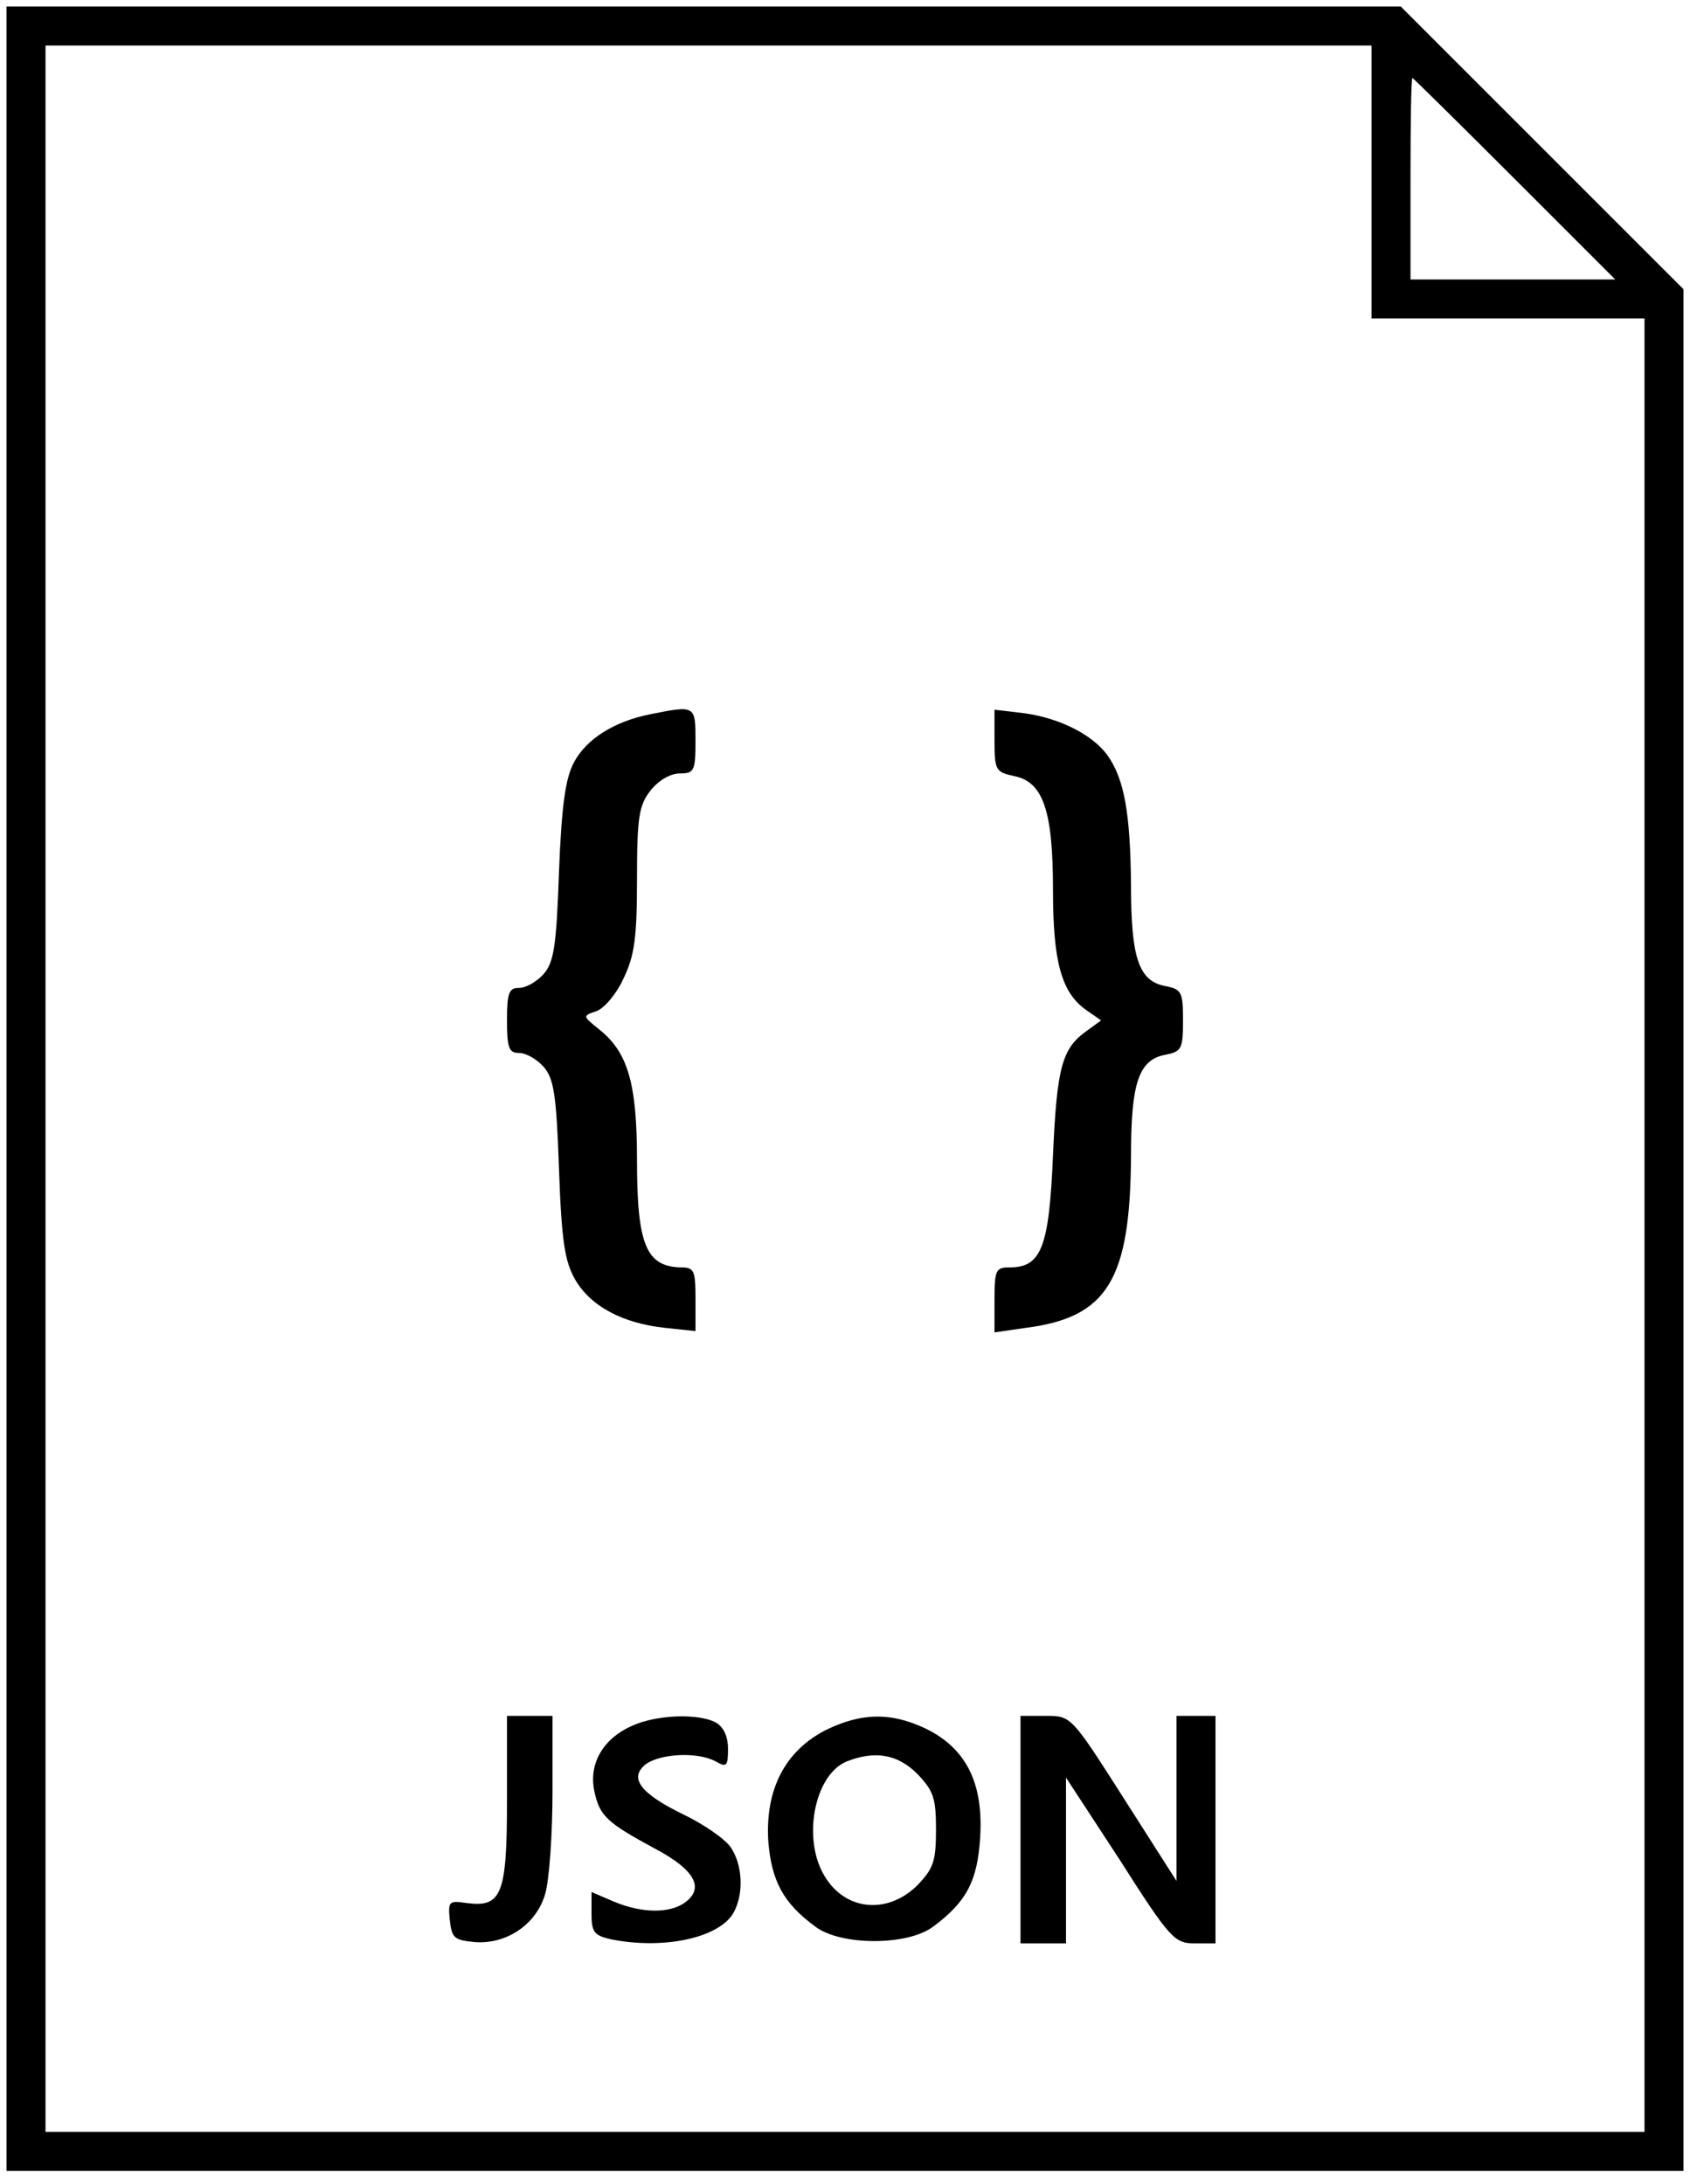 <?xml version="1.0" standalone="no"?>
<!DOCTYPE svg PUBLIC "-//W3C//DTD SVG 20010904//EN"
 "http://www.w3.org/TR/2001/REC-SVG-20010904/DTD/svg10.dtd">
<svg version="1.0" xmlns="http://www.w3.org/2000/svg"
 width="260pt" height="336pt" viewBox="0 0 260 336"
 preserveAspectRatio="xMidYMid meet">

<g transform="translate(0,336) scale(0.1,-0.1)"
fill="#000000" stroke="none">
<path d="M10 1685 l0 -1665 1290 0 1290 0 0 1448 0 1447 -218 218 -217 217
-1073 0 -1072 0 0 -1665z m2100 1395 l0 -210 210 0 210 0 0 -1395 0 -1395
-1230 0 -1230 0 0 1605 0 1605 1020 0 1020 0 0 -210z m220 5 l155 -155 -158 0
-157 0 0 155 c0 85 1 155 3 155 1 0 72 -70 157 -155z"/>
<path d="M1000 2261 c-55 -11 -98 -38 -117 -74 -13 -24 -19 -66 -23 -168 -4
-116 -8 -140 -24 -158 -11 -12 -27 -21 -38 -21 -15 0 -18 -8 -18 -50 0 -42 3
-50 18 -50 11 0 27 -9 38 -21 16 -18 20 -42 24 -158 4 -112 9 -142 25 -170 24
-41 73 -67 138 -74 l47 -5 0 49 c0 44 -2 49 -22 49 -54 1 -68 35 -68 165 0
118 -14 166 -58 201 -26 21 -26 21 -5 28 12 4 31 26 42 50 17 35 21 62 21 153
0 96 3 114 21 137 12 15 30 26 45 26 22 0 24 4 24 50 0 55 0 55 -70 41z"/>
<path d="M1530 2220 c0 -45 2 -48 30 -54 45 -9 60 -53 60 -176 0 -110 13 -157
51 -184 l23 -16 -22 -16 c-38 -27 -46 -55 -52 -191 -6 -143 -18 -173 -67 -173
-21 0 -23 -4 -23 -50 l0 -50 48 7 c126 16 161 74 162 265 0 112 12 147 52 155
26 5 28 9 28 53 0 44 -2 48 -28 53 -40 8 -52 43 -52 155 -1 110 -10 164 -37
201 -24 32 -75 57 -130 64 l-43 5 0 -48z"/>
<path d="M780 591 c0 -146 -8 -166 -62 -159 -27 4 -29 3 -26 -26 3 -28 7 -31
38 -34 50 -4 96 28 109 75 6 21 11 91 11 156 l0 117 -35 0 -35 0 0 -129z"/>
<path d="M973 705 c-44 -19 -67 -57 -59 -99 8 -40 19 -50 95 -91 60 -32 75
-60 45 -82 -23 -17 -66 -17 -109 1 l-35 15 0 -33 c0 -29 4 -34 31 -40 82 -16
167 3 188 42 16 30 13 74 -5 100 -9 13 -41 35 -72 50 -68 33 -85 57 -58 78 23
16 79 19 107 4 17 -10 19 -7 19 19 0 20 -7 34 -19 41 -27 14 -90 12 -128 -5z"/>
<path d="M1270 698 c-62 -32 -93 -91 -88 -171 5 -61 23 -95 72 -131 39 -30
143 -30 182 0 51 38 68 70 72 138 5 83 -22 136 -83 166 -54 26 -100 25 -155
-2z m141 -67 c25 -26 29 -37 29 -86 0 -49 -4 -60 -29 -86 -48 -47 -116 -38
-146 21 -30 58 -10 151 38 170 43 17 78 11 108 -19z"/>
<path d="M1570 545 l0 -175 35 0 35 0 0 128 0 127 83 -127 c77 -121 84 -128
115 -128 l32 0 0 175 0 175 -30 0 -30 0 0 -127 0 -127 -81 127 c-81 127 -81
127 -120 127 l-39 0 0 -175z"/>
</g>
</svg>
